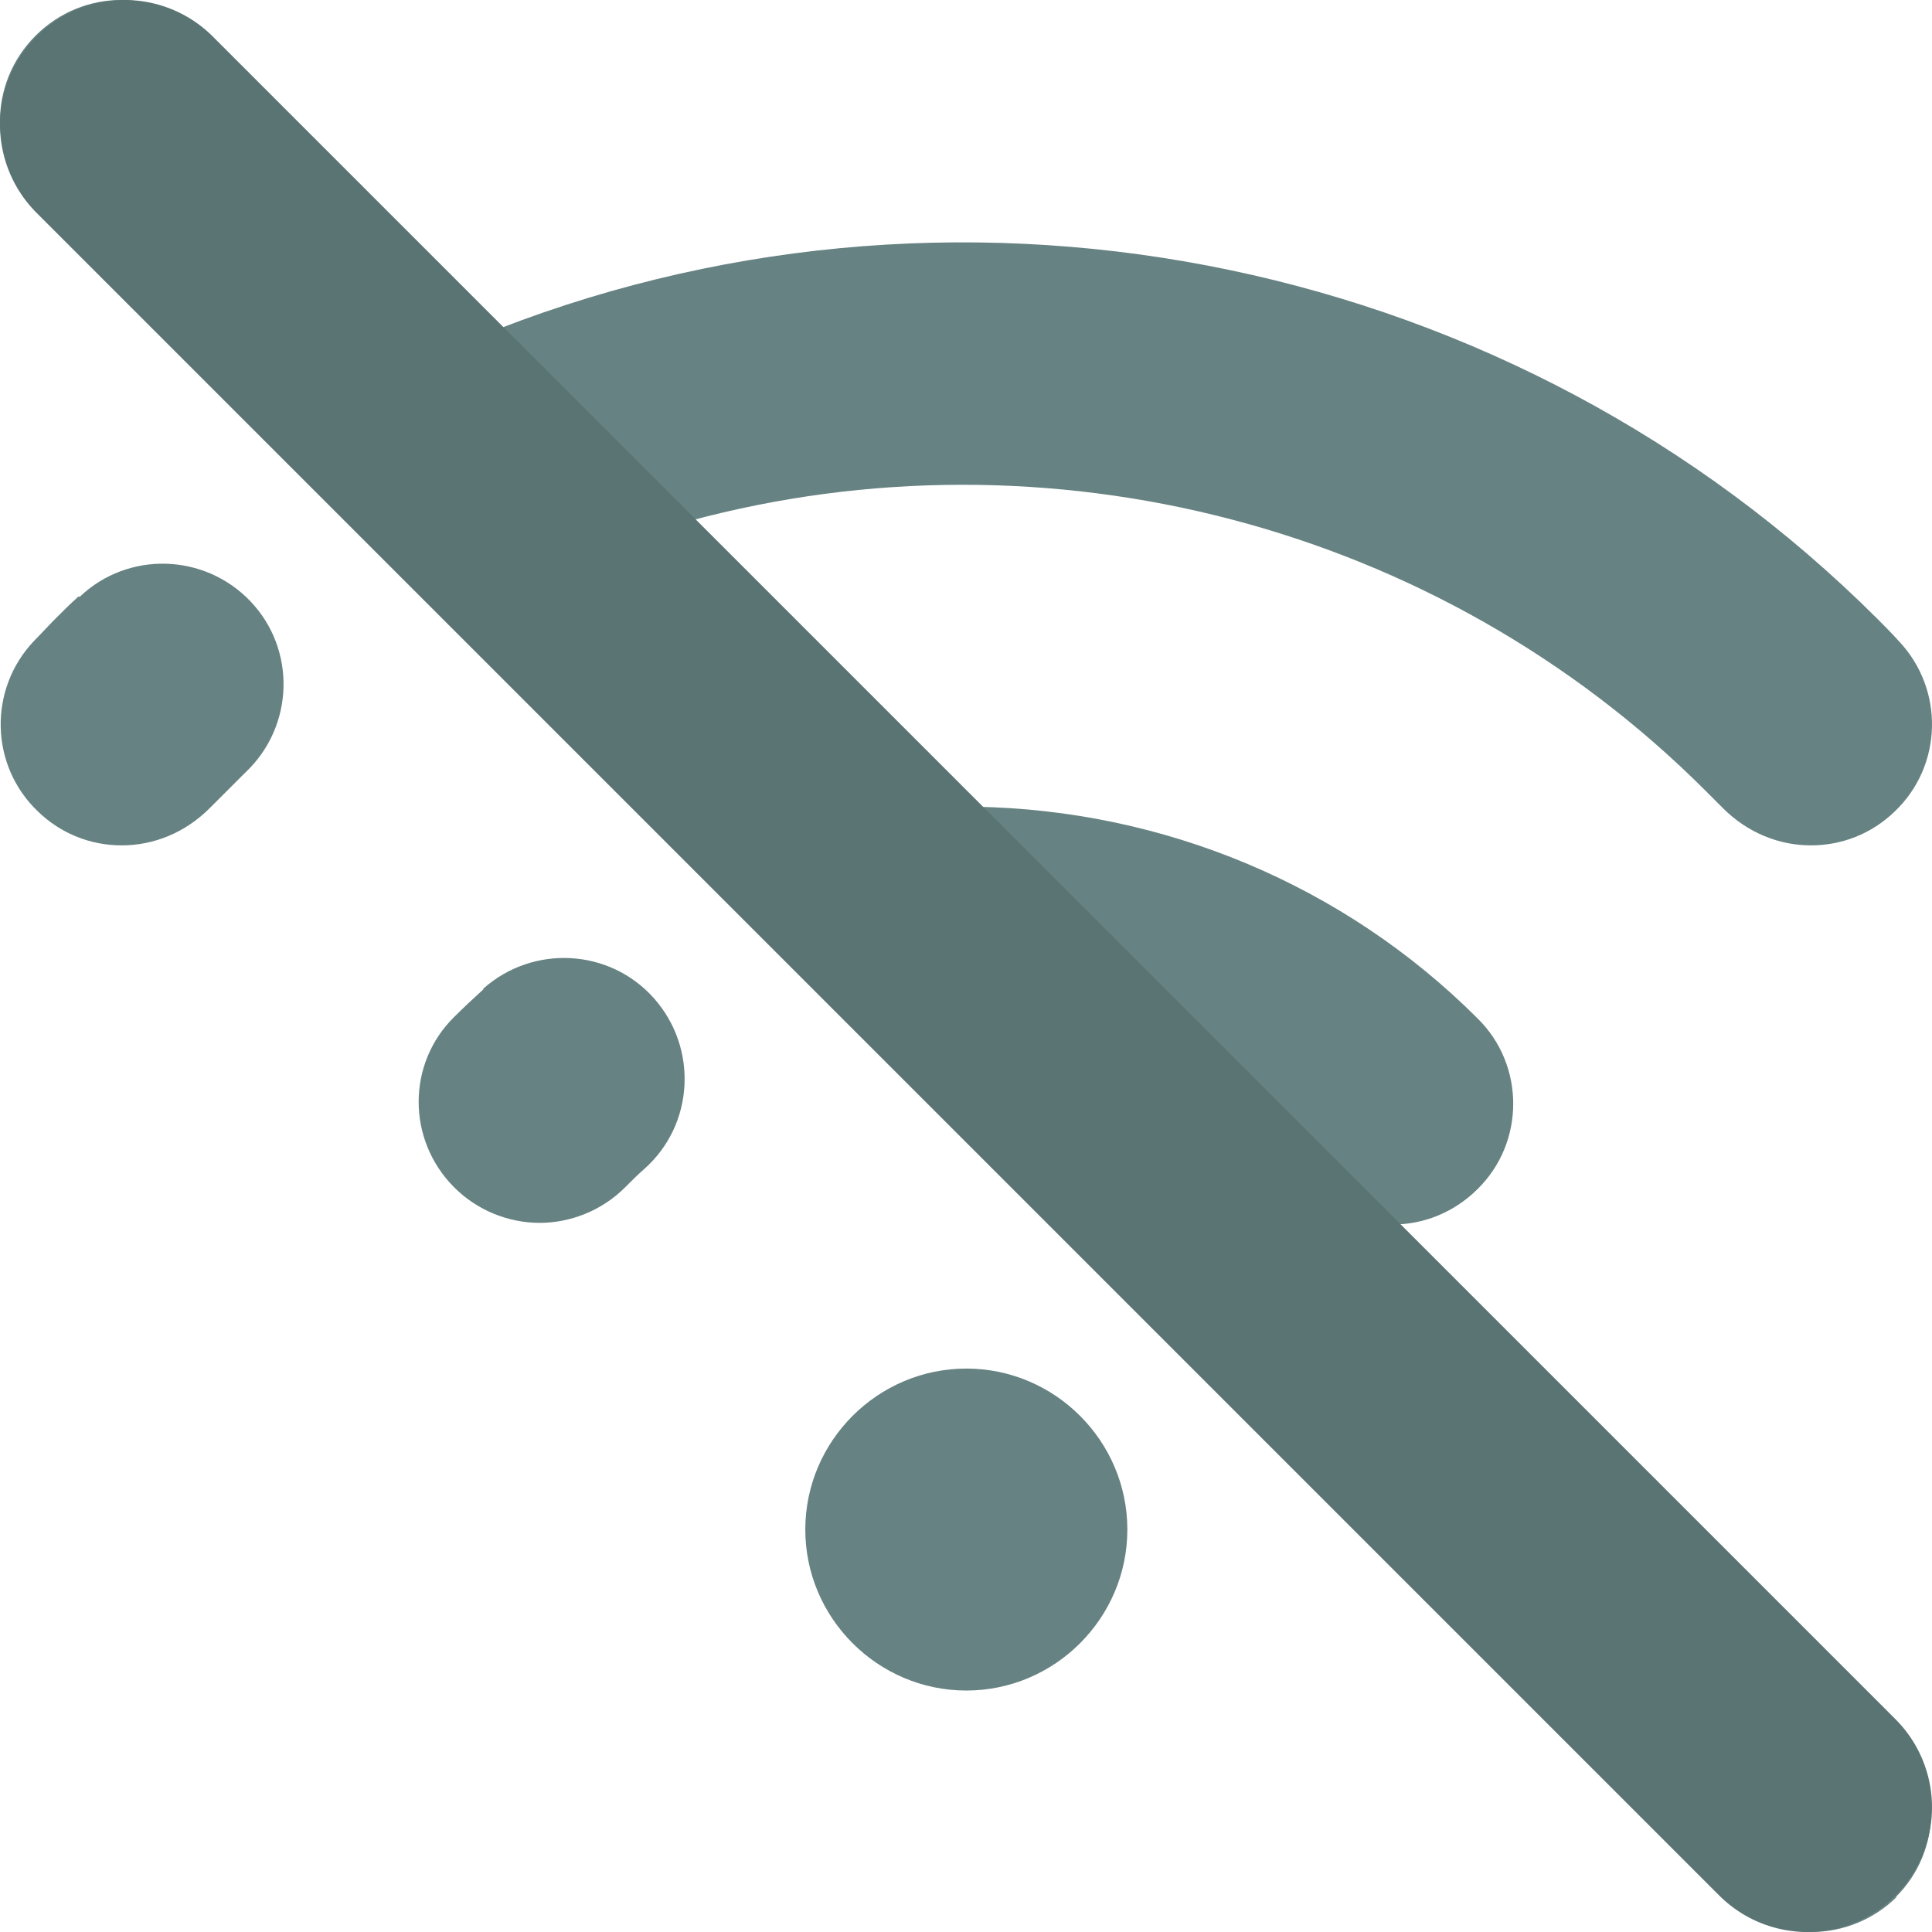 <svg width="62" height="62" viewBox="0 0 62 62" fill="none" xmlns="http://www.w3.org/2000/svg">
<path d="M60.878 60.864C60.129 61.612 59.121 62 58.14 62C57.158 62 56.15 61.612 55.401 60.864L1.143 6.619C-0.381 5.095 -0.381 2.667 1.143 1.143C2.668 -0.381 5.096 -0.381 6.621 1.143L16.025 10.545C31.166 4.682 48.657 8.298 60.232 19.844C60.465 20.077 60.697 20.309 60.93 20.568C62.403 22.117 62.351 24.571 60.801 26.044C60.051 26.767 59.096 27.129 58.114 27.129C57.08 27.129 56.073 26.715 55.297 25.94L54.729 25.372C46.151 16.796 33.594 13.619 22.123 16.719L31.295 25.889C37.341 25.992 43.128 28.394 47.417 32.682C48.942 34.18 48.942 36.66 47.417 38.158C46.668 38.907 45.686 39.295 44.704 39.295L60.827 55.413C62.351 56.937 62.351 59.391 60.827 60.889L60.878 60.864ZM31.011 43.919C28.169 43.919 25.843 46.243 25.843 49.085C25.843 51.926 28.169 54.251 31.011 54.251C33.853 54.251 36.178 51.926 36.178 49.085C36.178 46.243 33.853 43.919 31.011 43.919ZM15.509 31.752C15.199 32.036 14.889 32.321 14.579 32.631C13.054 34.129 13.054 36.583 14.579 38.107C15.328 38.856 16.335 39.243 17.317 39.243C18.299 39.243 19.307 38.856 20.056 38.107C20.263 37.9 20.469 37.693 20.676 37.513C22.278 36.092 22.407 33.638 20.986 32.036C19.565 30.435 17.11 30.306 15.509 31.727V31.752ZM2.513 19.147C2.254 19.379 2.022 19.612 1.789 19.844C1.557 20.077 1.324 20.335 1.092 20.568C-0.381 22.117 -0.329 24.571 1.221 26.044C1.97 26.767 2.926 27.129 3.908 27.129C4.941 27.129 5.949 26.715 6.724 25.94L7.887 24.778C9.437 23.306 9.514 20.852 8.042 19.302C6.569 17.752 4.115 17.675 2.564 19.147H2.513Z" fill="#678282"/>
<path d="M58 58L4 4" stroke="#5A7373" stroke-width="8" stroke-linecap="round"/>
</svg>

